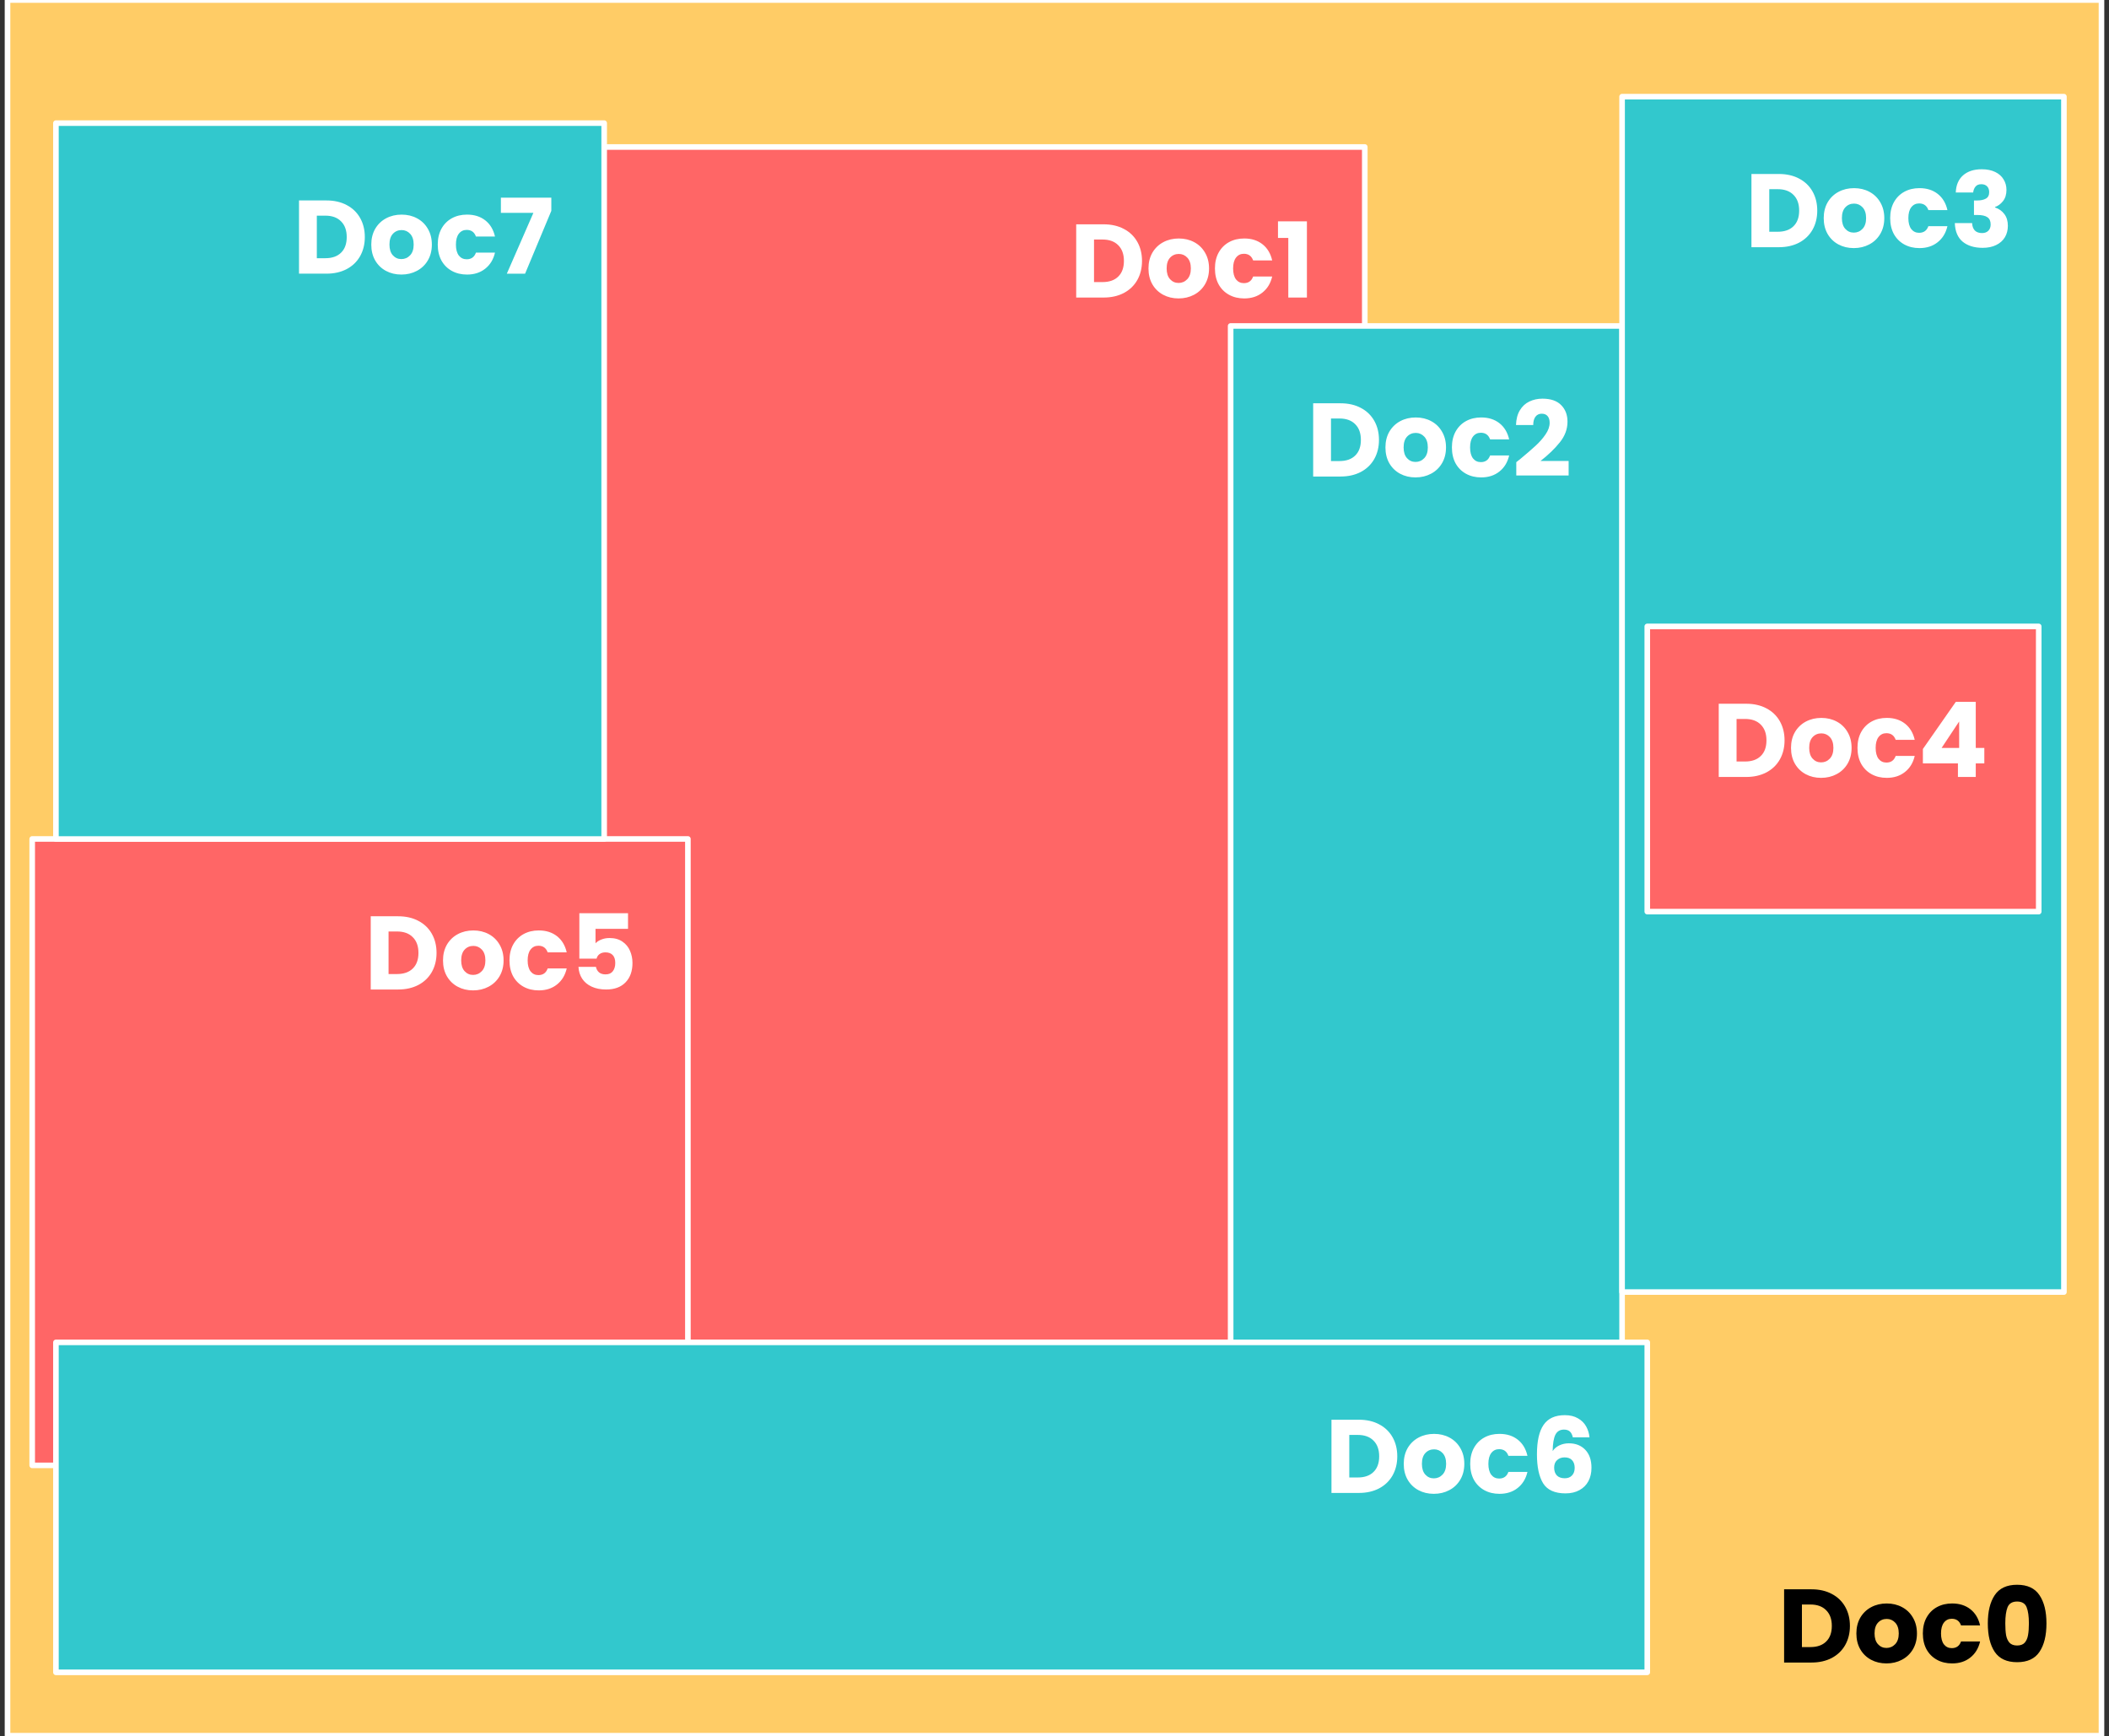<svg version="1.1" viewBox="0.0 0.0 377.052 310.42" fill="none" stroke="none" stroke-linecap="square" stroke-miterlimit="10" xmlns:xlink="http://www.w3.org/1999/xlink" xmlns="http://www.w3.org/2000/svg"><rect x="0.0" y="0.0" width="377.052" height="310.42" fill="#333333" stroke="none"/><clipPath id="p.0"><path d="m0 0l377.053 0l0 310.42l-377.053 0l0 -310.42z" clip-rule="nonzero"/></clipPath><g clip-path="url(#p.0)"><path fill="#000000" fill-opacity="0.0" d="m0 0l377.053 0l0 310.42l-377.053 0z" fill-rule="evenodd"/><path fill="#ffcc66" d="m1.345 0.004l374.362 0l0 310.331l-374.362 0z" fill-rule="evenodd"/><path stroke="#ffffff" stroke-width="1.0" stroke-linejoin="round" stroke-linecap="butt" d="m1.345 0.004l374.362 0l0 310.331l-374.362 0z" fill-rule="evenodd"/><path fill="#000000" d="m323.872 284.161q2.078 0 3.625 0.828q1.547 0.812 2.391 2.297q0.844 1.484 0.844 3.422q0 1.922 -0.844 3.422q-0.844 1.484 -2.406 2.312q-1.562 0.812 -3.609 0.812l-4.906 0l0 -13.094l4.906 0zm-0.203 10.328q1.812 0 2.812 -0.984q1.016 -0.984 1.016 -2.797q0 -1.812 -1.016 -2.812q-1.0 -1.016 -2.812 -1.016l-1.516 0l0 7.609l1.516 0zm13.594 2.922q-1.531 0 -2.75 -0.656q-1.219 -0.656 -1.922 -1.859q-0.703 -1.219 -0.703 -2.844q0 -1.609 0.703 -2.828q0.719 -1.219 1.953 -1.875q1.234 -0.656 2.766 -0.656q1.531 0 2.75 0.656q1.234 0.656 1.938 1.875q0.719 1.219 0.719 2.828q0 1.609 -0.719 2.828q-0.719 1.219 -1.969 1.875q-1.234 0.656 -2.766 0.656zm0 -2.766q0.922 0 1.562 -0.672q0.641 -0.672 0.641 -1.922q0 -1.25 -0.625 -1.922q-0.625 -0.672 -1.531 -0.672q-0.938 0 -1.562 0.672q-0.609 0.656 -0.609 1.922q0 1.25 0.609 1.922q0.609 0.672 1.516 0.672zm6.509 -2.594q0 -1.625 0.656 -2.828q0.672 -1.219 1.859 -1.875q1.188 -0.656 2.719 -0.656q1.953 0 3.266 1.031q1.312 1.031 1.734 2.891l-3.406 0q-0.422 -1.188 -1.656 -1.188q-0.875 0 -1.406 0.688q-0.516 0.672 -0.516 1.938q0 1.266 0.516 1.953q0.531 0.672 1.406 0.672q1.234 0 1.656 -1.188l3.406 0q-0.422 1.828 -1.75 2.875q-1.312 1.047 -3.25 1.047q-1.531 0 -2.719 -0.656q-1.188 -0.656 -1.859 -1.859q-0.656 -1.219 -0.656 -2.844zm11.615 -1.797q0 -3.203 1.234 -5.047q1.25 -1.859 4.0 -1.859q2.766 0 4.0 1.859q1.25 1.844 1.25 5.047q0 3.25 -1.25 5.094q-1.234 1.844 -4.0 1.844q-2.75 0 -4.0 -1.844q-1.234 -1.844 -1.234 -5.094zm7.344 0q0 -1.875 -0.406 -2.891q-0.406 -1.016 -1.703 -1.016q-1.281 0 -1.703 1.016q-0.406 1.016 -0.406 2.891q0 1.266 0.141 2.109q0.156 0.828 0.609 1.344q0.469 0.5 1.359 0.5q0.906 0 1.359 -0.5q0.453 -0.516 0.594 -1.344q0.156 -0.844 0.156 -2.109z" fill-rule="nonzero"/><path fill="#ff6666" d="m84.281 26.281l159.717 0l0 213.732l-159.717 0z" fill-rule="evenodd"/><path stroke="#ffffff" stroke-width="1.0" stroke-linejoin="round" stroke-linecap="butt" d="m84.281 26.281l159.717 0l0 213.732l-159.717 0z" fill-rule="evenodd"/><path fill="#ffffff" d="m197.311 40.107q2.078 0 3.625 0.828q1.547 0.812 2.391 2.297q0.844 1.484 0.844 3.422q0 1.922 -0.844 3.422q-0.844 1.484 -2.406 2.312q-1.562 0.812 -3.609 0.812l-4.906 0l0 -13.094l4.906 0zm-0.203 10.328q1.812 0 2.812 -0.984q1.016 -0.984 1.016 -2.797q0 -1.812 -1.016 -2.812q-1.0 -1.016 -2.812 -1.016l-1.516 0l0 7.609l1.516 0zm13.594 2.922q-1.531 0 -2.75 -0.656q-1.219 -0.656 -1.922 -1.859q-0.703 -1.219 -0.703 -2.844q0 -1.609 0.703 -2.828q0.719 -1.219 1.953 -1.875q1.234 -0.656 2.766 -0.656q1.531 0 2.75 0.656q1.234 0.656 1.938 1.875q0.719 1.219 0.719 2.828q0 1.609 -0.719 2.828q-0.719 1.219 -1.969 1.875q-1.234 0.656 -2.766 0.656zm0 -2.766q0.922 0 1.562 -0.672q0.641 -0.672 0.641 -1.922q0 -1.25 -0.625 -1.922q-0.625 -0.672 -1.531 -0.672q-0.938 0 -1.562 0.672q-0.609 0.656 -0.609 1.922q0 1.25 0.609 1.922q0.609 0.672 1.516 0.672zm6.509 -2.594q0 -1.625 0.656 -2.828q0.672 -1.219 1.859 -1.875q1.188 -0.656 2.719 -0.656q1.953 0 3.266 1.031q1.312 1.031 1.734 2.891l-3.406 0q-0.422 -1.188 -1.656 -1.188q-0.875 0 -1.406 0.688q-0.516 0.672 -0.516 1.938q0 1.266 0.516 1.953q0.531 0.672 1.406 0.672q1.234 0 1.656 -1.188l3.406 0q-0.422 1.828 -1.75 2.875q-1.312 1.047 -3.25 1.047q-1.531 0 -2.719 -0.656q-1.188 -0.656 -1.859 -1.859q-0.656 -1.219 -0.656 -2.844zm11.271 -5.453l0 -2.969l5.172 0l0 13.625l-3.328 0l0 -10.656l-1.844 0z" fill-rule="nonzero"/><path fill="#32c8cd" d="m220.016 58.281l69.984 0l0 213.732l-69.984 0z" fill-rule="evenodd"/><path stroke="#ffffff" stroke-width="1.0" stroke-linejoin="round" stroke-linecap="butt" d="m220.016 58.281l69.984 0l0 213.732l-69.984 0z" fill-rule="evenodd"/><path fill="#ffffff" d="m239.676 72.107q2.078 0 3.625 0.828q1.547 0.812 2.391 2.297q0.844 1.484 0.844 3.422q0 1.922 -0.844 3.422q-0.844 1.484 -2.406 2.312q-1.562 0.812 -3.609 0.812l-4.906 0l0 -13.094l4.906 0zm-0.203 10.328q1.812 0 2.812 -0.984q1.016 -0.984 1.016 -2.797q0 -1.812 -1.016 -2.812q-1.0 -1.016 -2.812 -1.016l-1.516 0l0 7.609l1.516 0zm13.594 2.922q-1.531 0 -2.75 -0.656q-1.219 -0.656 -1.922 -1.859q-0.703 -1.219 -0.703 -2.844q0 -1.609 0.703 -2.828q0.719 -1.219 1.953 -1.875q1.234 -0.656 2.766 -0.656q1.531 0 2.75 0.656q1.234 0.656 1.938 1.875q0.719 1.219 0.719 2.828q0 1.609 -0.719 2.828q-0.719 1.219 -1.969 1.875q-1.234 0.656 -2.766 0.656zm0 -2.766q0.922 0 1.562 -0.672q0.641 -0.672 0.641 -1.922q0 -1.25 -0.625 -1.922q-0.625 -0.672 -1.531 -0.672q-0.938 0 -1.562 0.672q-0.609 0.656 -0.609 1.922q0 1.25 0.609 1.922q0.609 0.672 1.516 0.672zm6.509 -2.594q0 -1.625 0.656 -2.828q0.672 -1.219 1.859 -1.875q1.188 -0.656 2.719 -0.656q1.953 0 3.266 1.031q1.312 1.031 1.734 2.891l-3.406 0q-0.422 -1.188 -1.656 -1.188q-0.875 0 -1.406 0.688q-0.516 0.672 -0.516 1.938q0 1.266 0.516 1.953q0.531 0.672 1.406 0.672q1.234 0 1.656 -1.188l3.406 0q-0.422 1.828 -1.75 2.875q-1.312 1.047 -3.25 1.047q-1.531 0 -2.719 -0.656q-1.188 -0.656 -1.859 -1.859q-0.656 -1.219 -0.656 -2.844zm11.506 2.641q0.625 -0.5 0.578 -0.453q1.828 -1.516 2.875 -2.484q1.062 -0.969 1.781 -2.031q0.734 -1.062 0.734 -2.078q0 -0.766 -0.359 -1.188q-0.359 -0.438 -1.062 -0.438q-0.703 0 -1.109 0.531q-0.406 0.531 -0.406 1.5l-3.078 0q0.047 -1.578 0.688 -2.641q0.641 -1.062 1.688 -1.562q1.062 -0.516 2.344 -0.516q2.219 0 3.344 1.141q1.141 1.141 1.141 2.969q0 2.0 -1.375 3.703q-1.359 1.703 -3.453 3.328l5.031 0l0 2.594l-9.359 0l0 -2.375z" fill-rule="nonzero"/><path fill="#32c8cd" d="m290.0 17.281l78.992 0l0 213.732l-78.992 0z" fill-rule="evenodd"/><path stroke="#ffffff" stroke-width="1.0" stroke-linejoin="round" stroke-linecap="butt" d="m290.0 17.281l78.992 0l0 213.732l-78.992 0z" fill-rule="evenodd"/><path fill="#ffffff" d="m318.033 31.107q2.078 0 3.625 0.828q1.547 0.812 2.391 2.297q0.844 1.484 0.844 3.422q0 1.922 -0.844 3.422q-0.844 1.484 -2.406 2.312q-1.562 0.812 -3.609 0.812l-4.906 0l0 -13.094l4.906 0zm-0.203 10.328q1.812 0 2.812 -0.984q1.016 -0.984 1.016 -2.797q0 -1.812 -1.016 -2.812q-1.0 -1.016 -2.812 -1.016l-1.516 0l0 7.609l1.516 0zm13.594 2.922q-1.531 0 -2.75 -0.656q-1.219 -0.656 -1.922 -1.859q-0.703 -1.219 -0.703 -2.844q0 -1.609 0.703 -2.828q0.719 -1.219 1.953 -1.875q1.234 -0.656 2.766 -0.656q1.531 0 2.75 0.656q1.234 0.656 1.938 1.875q0.719 1.219 0.719 2.828q0 1.609 -0.719 2.828q-0.719 1.219 -1.969 1.875q-1.234 0.656 -2.766 0.656zm0 -2.766q0.922 0 1.562 -0.672q0.641 -0.672 0.641 -1.922q0 -1.25 -0.625 -1.922q-0.625 -0.672 -1.531 -0.672q-0.938 0 -1.562 0.672q-0.609 0.656 -0.609 1.922q0 1.25 0.609 1.922q0.609 0.672 1.516 0.672zm6.509 -2.594q0 -1.625 0.656 -2.828q0.672 -1.219 1.859 -1.875q1.188 -0.656 2.719 -0.656q1.953 0 3.266 1.031q1.312 1.031 1.734 2.891l-3.406 0q-0.422 -1.188 -1.656 -1.188q-0.875 0 -1.406 0.688q-0.516 0.672 -0.516 1.938q0 1.266 0.516 1.953q0.531 0.672 1.406 0.672q1.234 0 1.656 -1.188l3.406 0q-0.422 1.828 -1.75 2.875q-1.312 1.047 -3.25 1.047q-1.531 0 -2.719 -0.656q-1.188 -0.656 -1.859 -1.859q-0.656 -1.219 -0.656 -2.844zm11.725 -4.578q0.078 -1.984 1.297 -3.062q1.234 -1.094 3.344 -1.094q1.406 0 2.406 0.484q1.0 0.484 1.5 1.328q0.516 0.844 0.516 1.875q0 1.234 -0.625 2.016q-0.609 0.766 -1.422 1.047l0 0.078q1.062 0.359 1.672 1.188q0.625 0.812 0.625 2.094q0 1.156 -0.531 2.047q-0.531 0.891 -1.562 1.391q-1.016 0.5 -2.406 0.5q-2.234 0 -3.578 -1.094q-1.328 -1.109 -1.406 -3.328l3.094 0q0.031 0.828 0.469 1.312q0.453 0.469 1.312 0.469q0.719 0 1.125 -0.422q0.406 -0.422 0.406 -1.109q0 -0.906 -0.578 -1.297q-0.562 -0.406 -1.812 -0.406l-0.594 0l0 -2.594l0.594 0q0.953 0 1.531 -0.328q0.594 -0.328 0.594 -1.156q0 -0.672 -0.375 -1.047q-0.375 -0.375 -1.031 -0.375q-0.703 0 -1.047 0.438q-0.344 0.422 -0.406 1.047l-3.109 0z" fill-rule="nonzero"/><path fill="#ff6666" d="m294.504 112.0l69.984 0l0 50.992l-69.984 0z" fill-rule="evenodd"/><path stroke="#ffffff" stroke-width="1.0" stroke-linejoin="round" stroke-linecap="butt" d="m294.504 112.0l69.984 0l0 50.992l-69.984 0z" fill-rule="evenodd"/><path fill="#ffffff" d="m312.186 125.826q2.078 0 3.625 0.828q1.547 0.812 2.391 2.297q0.844 1.484 0.844 3.422q0 1.922 -0.844 3.422q-0.844 1.484 -2.406 2.312q-1.562 0.812 -3.609 0.812l-4.906 0l0 -13.094l4.906 0zm-0.203 10.328q1.812 0 2.812 -0.984q1.016 -0.984 1.016 -2.797q0 -1.812 -1.016 -2.812q-1.0 -1.016 -2.812 -1.016l-1.516 0l0 7.609l1.516 0zm13.594 2.922q-1.531 0 -2.75 -0.656q-1.219 -0.656 -1.922 -1.859q-0.703 -1.219 -0.703 -2.844q0 -1.609 0.703 -2.828q0.719 -1.219 1.953 -1.875q1.234 -0.656 2.766 -0.656q1.531 0 2.75 0.656q1.234 0.656 1.938 1.875q0.719 1.219 0.719 2.828q0 1.609 -0.719 2.828q-0.719 1.219 -1.969 1.875q-1.234 0.656 -2.766 0.656zm0 -2.766q0.922 0 1.562 -0.672q0.641 -0.672 0.641 -1.922q0 -1.25 -0.625 -1.922q-0.625 -0.672 -1.531 -0.672q-0.938 0 -1.562 0.672q-0.609 0.656 -0.609 1.922q0 1.25 0.609 1.922q0.609 0.672 1.516 0.672zm6.509 -2.594q0 -1.625 0.656 -2.828q0.672 -1.219 1.859 -1.875q1.188 -0.656 2.719 -0.656q1.953 0 3.266 1.031q1.312 1.031 1.734 2.891l-3.406 0q-0.422 -1.188 -1.656 -1.188q-0.875 0 -1.406 0.688q-0.516 0.672 -0.516 1.938q0 1.266 0.516 1.953q0.531 0.672 1.406 0.672q1.234 0 1.656 -1.188l3.406 0q-0.422 1.828 -1.75 2.875q-1.312 1.047 -3.25 1.047q-1.531 0 -2.719 -0.656q-1.188 -0.656 -1.859 -1.859q-0.656 -1.219 -0.656 -2.844zm11.693 2.781l0 -2.578l5.891 -8.438l3.562 0l0 8.25l1.531 0l0 2.766l-1.531 0l0 2.422l-3.188 0l0 -2.422l-6.266 0zm6.484 -7.5l-3.141 4.734l3.141 0l0 -4.734z" fill-rule="nonzero"/><path fill="#ff6666" d="m5.756 150.0l117.228 0l0 112.0l-117.228 0z" fill-rule="evenodd"/><path stroke="#ffffff" stroke-width="1.0" stroke-linejoin="round" stroke-linecap="butt" d="m5.756 150.0l117.228 0l0 112.0l-117.228 0z" fill-rule="evenodd"/><path fill="#ffffff" d="m71.186 163.826q2.078 0 3.625 0.828q1.547 0.812 2.391 2.297q0.844 1.484 0.844 3.422q0 1.922 -0.844 3.422q-0.844 1.484 -2.406 2.312q-1.562 0.812 -3.609 0.812l-4.906 0l0 -13.094l4.906 0zm-0.203 10.328q1.812 0 2.812 -0.984q1.016 -0.984 1.016 -2.797q0 -1.812 -1.016 -2.812q-1.0 -1.016 -2.812 -1.016l-1.516 0l0 7.609l1.516 0zm13.594 2.922q-1.531 0 -2.75 -0.656q-1.219 -0.656 -1.922 -1.859q-0.703 -1.219 -0.703 -2.844q0 -1.609 0.703 -2.828q0.719 -1.219 1.953 -1.875q1.234 -0.656 2.766 -0.656q1.531 0 2.75 0.656q1.234 0.656 1.938 1.875q0.719 1.219 0.719 2.828q0 1.609 -0.719 2.828q-0.719 1.219 -1.969 1.875q-1.234 0.656 -2.766 0.656zm0 -2.766q0.922 0 1.562 -0.672q0.641 -0.672 0.641 -1.922q0 -1.25 -0.625 -1.922q-0.625 -0.672 -1.531 -0.672q-0.938 0 -1.562 0.672q-0.609 0.656 -0.609 1.922q0 1.25 0.609 1.922q0.609 0.672 1.516 0.672zm6.509 -2.594q0 -1.625 0.656 -2.828q0.672 -1.219 1.859 -1.875q1.188 -0.656 2.719 -0.656q1.953 0 3.266 1.031q1.312 1.031 1.734 2.891l-3.406 0q-0.422 -1.188 -1.656 -1.188q-0.875 0 -1.406 0.688q-0.516 0.672 -0.516 1.938q0 1.266 0.516 1.953q0.531 0.672 1.406 0.672q1.234 0 1.656 -1.188l3.406 0q-0.422 1.828 -1.75 2.875q-1.312 1.047 -3.25 1.047q-1.531 0 -2.719 -0.656q-1.188 -0.656 -1.859 -1.859q-0.656 -1.219 -0.656 -2.844zm21.193 -5.641l-5.812 0l0 2.578q0.375 -0.406 1.047 -0.672q0.672 -0.266 1.453 -0.266q1.391 0 2.312 0.641q0.938 0.641 1.359 1.656q0.438 1.0 0.438 2.172q0 2.172 -1.234 3.453q-1.234 1.281 -3.469 1.281q-1.5 0 -2.609 -0.516q-1.094 -0.516 -1.688 -1.422q-0.594 -0.922 -0.656 -2.109l3.125 0q0.109 0.578 0.531 0.969q0.438 0.375 1.188 0.375q0.875 0 1.297 -0.562q0.438 -0.562 0.438 -1.484q0 -0.922 -0.453 -1.406q-0.453 -0.484 -1.312 -0.484q-0.625 0 -1.047 0.312q-0.406 0.297 -0.531 0.812l-3.078 0l0 -8.125l8.703 0l0 2.797z" fill-rule="nonzero"/><path fill="#32c8cd" d="m10.0 240.013l284.504 0l0 58.992l-284.504 0z" fill-rule="evenodd"/><path stroke="#ffffff" stroke-width="1.0" stroke-linejoin="round" stroke-linecap="butt" d="m10.0 240.013l284.504 0l0 58.992l-284.504 0z" fill-rule="evenodd"/><path fill="#ffffff" d="m242.948 253.839q2.078 0 3.625 0.828q1.547 0.812 2.391 2.297q0.844 1.484 0.844 3.422q0 1.922 -0.844 3.422q-0.844 1.484 -2.406 2.312q-1.562 0.812 -3.609 0.812l-4.906 0l0 -13.094l4.906 0zm-0.203 10.328q1.812 0 2.812 -0.984q1.016 -0.984 1.016 -2.797q0 -1.812 -1.016 -2.812q-1.0 -1.016 -2.812 -1.016l-1.516 0l0 7.609l1.516 0zm13.594 2.922q-1.531 0 -2.75 -0.656q-1.219 -0.656 -1.922 -1.859q-0.703 -1.219 -0.703 -2.844q0 -1.609 0.703 -2.828q0.719 -1.219 1.953 -1.875q1.234 -0.656 2.766 -0.656q1.531 0 2.75 0.656q1.234 0.656 1.938 1.875q0.719 1.219 0.719 2.828q0 1.609 -0.719 2.828q-0.719 1.219 -1.969 1.875q-1.234 0.656 -2.766 0.656zm0 -2.766q0.922 0 1.562 -0.672q0.641 -0.672 0.641 -1.922q0 -1.25 -0.625 -1.922q-0.625 -0.672 -1.531 -0.672q-0.938 0 -1.563 0.672q-0.609 0.656 -0.609 1.922q0 1.25 0.609 1.922q0.609 0.672 1.516 0.672zm6.509 -2.594q0 -1.625 0.656 -2.828q0.672 -1.219 1.859 -1.875q1.188 -0.656 2.719 -0.656q1.953 0 3.266 1.031q1.312 1.031 1.734 2.891l-3.406 0q-0.422 -1.188 -1.656 -1.188q-0.875 0 -1.406 0.688q-0.516 0.672 -0.516 1.938q0 1.266 0.516 1.953q0.531 0.672 1.406 0.672q1.234 0 1.656 -1.188l3.406 0q-0.422 1.828 -1.75 2.875q-1.312 1.047 -3.25 1.047q-1.531 0 -2.719 -0.656q-1.188 -0.656 -1.859 -1.859q-0.656 -1.219 -0.656 -2.844zm18.35 -4.734q-0.156 -0.703 -0.531 -1.047q-0.375 -0.344 -1.062 -0.344q-1.062 0 -1.531 0.922q-0.453 0.922 -0.484 2.922q0.422 -0.656 1.188 -1.016q0.781 -0.375 1.703 -0.375q1.828 0 2.938 1.156q1.109 1.156 1.109 3.219q0 1.359 -0.547 2.391q-0.547 1.031 -1.609 1.609q-1.047 0.578 -2.484 0.578q-2.875 0 -4.0 -1.797q-1.109 -1.812 -1.109 -5.188q0 -3.547 1.188 -5.266q1.188 -1.734 3.797 -1.734q1.391 0 2.344 0.562q0.969 0.547 1.469 1.453q0.5 0.891 0.594 1.953l-2.969 0zm-1.484 3.578q-0.797 0 -1.328 0.484q-0.531 0.469 -0.531 1.344q0 0.891 0.484 1.406q0.5 0.5 1.422 0.5q0.812 0 1.281 -0.5q0.484 -0.5 0.484 -1.359q0 -0.875 -0.469 -1.375q-0.453 -0.5 -1.344 -0.5z" fill-rule="nonzero"/><path fill="#32c8cd" d="m10.0 22.013l98.016 0l0 128.0l-98.016 0z" fill-rule="evenodd"/><path stroke="#ffffff" stroke-width="1.0" stroke-linejoin="round" stroke-linecap="butt" d="m10.0 22.013l98.016 0l0 128.0l-98.016 0z" fill-rule="evenodd"/><path fill="#ffffff" d="m58.363 35.839q2.078 0 3.625 0.828q1.547 0.812 2.391 2.297q0.844 1.484 0.844 3.422q0 1.922 -0.844 3.422q-0.844 1.484 -2.406 2.312q-1.562 0.812 -3.609 0.812l-4.906 0l0 -13.094l4.906 0zm-0.203 10.328q1.812 0 2.812 -0.984q1.016 -0.984 1.016 -2.797q0 -1.812 -1.016 -2.812q-1.0 -1.016 -2.812 -1.016l-1.516 0l0 7.609l1.516 0zm13.594 2.922q-1.531 0 -2.75 -0.656q-1.219 -0.656 -1.922 -1.859q-0.703 -1.219 -0.703 -2.844q0 -1.609 0.703 -2.828q0.719 -1.219 1.953 -1.875q1.234 -0.656 2.766 -0.656q1.531 0 2.75 0.656q1.234 0.656 1.938 1.875q0.719 1.219 0.719 2.828q0 1.609 -0.719 2.828q-0.719 1.219 -1.969 1.875q-1.234 0.656 -2.766 0.656zm0 -2.766q0.922 0 1.562 -0.672q0.641 -0.672 0.641 -1.922q0 -1.25 -0.625 -1.922q-0.625 -0.672 -1.531 -0.672q-0.938 0 -1.562 0.672q-0.609 0.656 -0.609 1.922q0 1.25 0.609 1.922q0.609 0.672 1.516 0.672zm6.509 -2.594q0 -1.625 0.656 -2.828q0.672 -1.219 1.859 -1.875q1.188 -0.656 2.719 -0.656q1.953 0 3.266 1.031q1.312 1.031 1.734 2.891l-3.406 0q-0.422 -1.188 -1.656 -1.188q-0.875 0 -1.406 0.688q-0.516 0.672 -0.516 1.938q0 1.266 0.516 1.953q0.531 0.672 1.406 0.672q1.234 0 1.656 -1.188l3.406 0q-0.422 1.828 -1.75 2.875q-1.312 1.047 -3.25 1.047q-1.531 0 -2.719 -0.656q-1.188 -0.656 -1.859 -1.859q-0.656 -1.219 -0.656 -2.844zm20.303 -6.031l-4.688 11.234l-3.266 0l4.75 -10.875l-5.812 0l0 -2.719l9.016 0l0 2.359z" fill-rule="nonzero"/></g></svg>